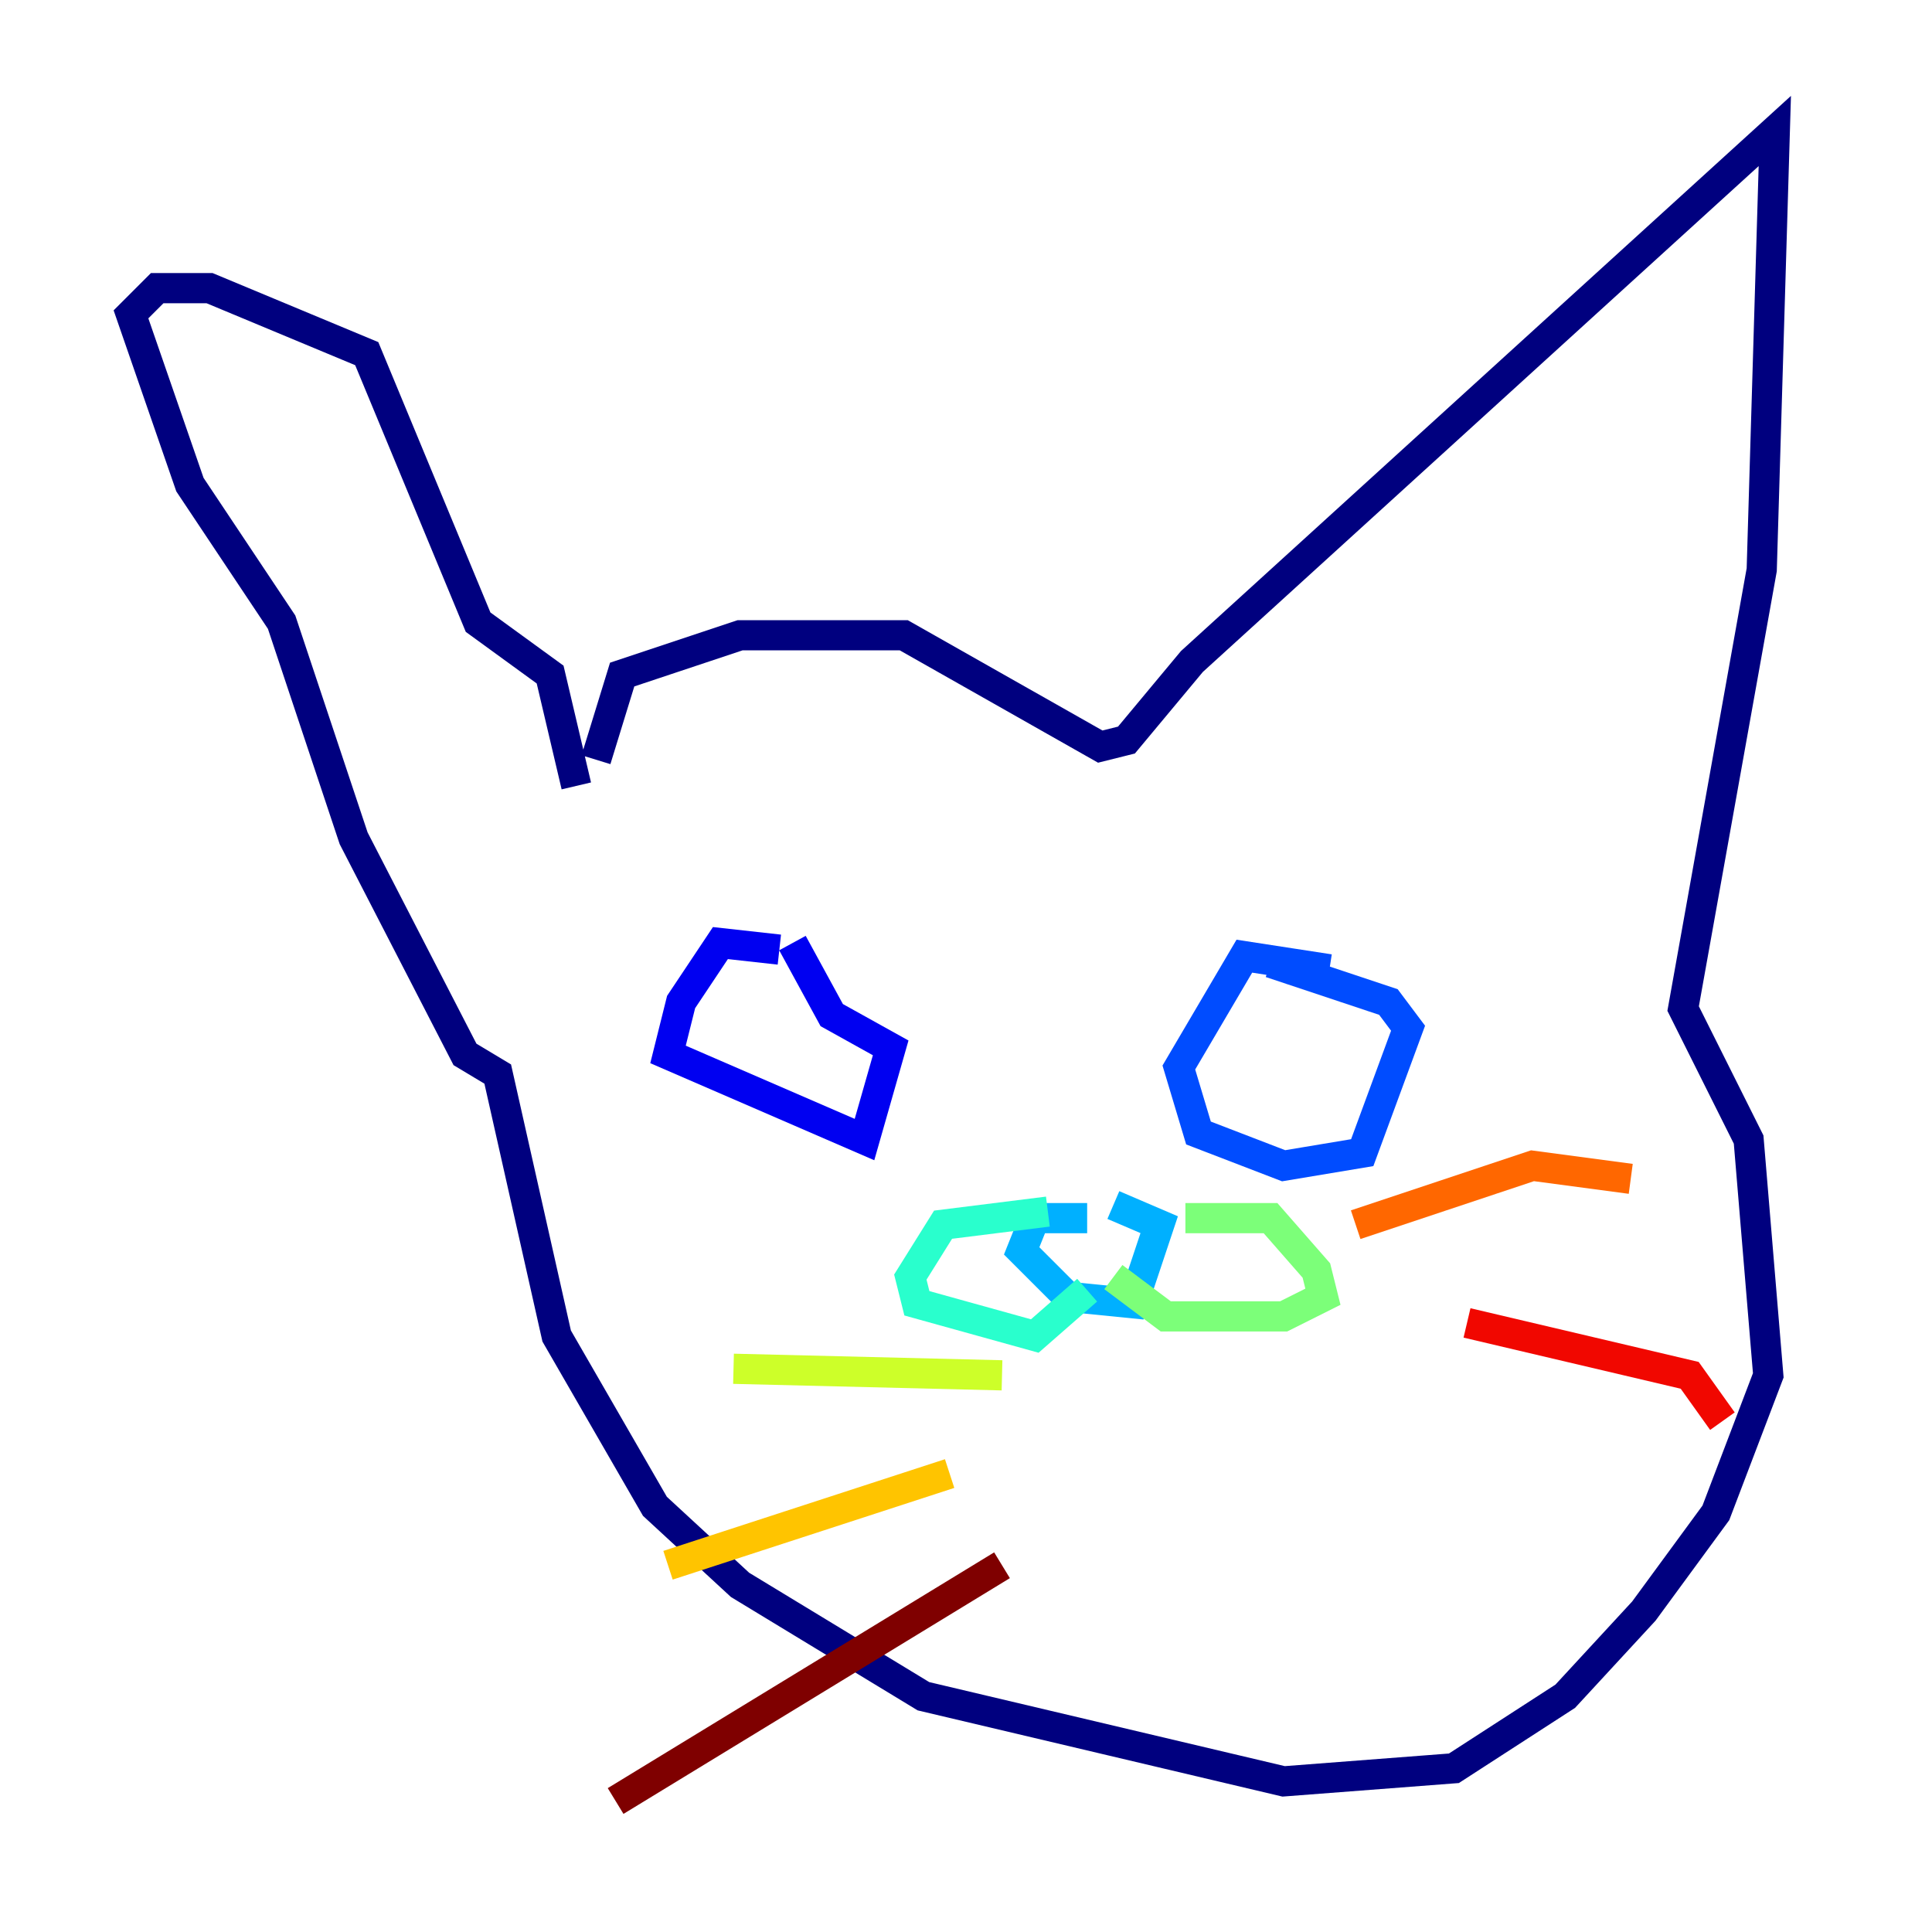 <?xml version="1.0" encoding="utf-8" ?>
<svg baseProfile="tiny" height="128" version="1.2" viewBox="0,0,128,128" width="128" xmlns="http://www.w3.org/2000/svg" xmlns:ev="http://www.w3.org/2001/xml-events" xmlns:xlink="http://www.w3.org/1999/xlink"><defs /><polyline fill="none" points="39.485,50.332 41.22,44.691 49.031,42.088 59.878,42.088 72.895,49.464 74.63,49.031 78.969,43.824 117.586,8.678 116.719,37.749 111.512,66.82 115.851,75.498 117.153,91.119 113.681,100.231 108.909,106.739 103.702,112.38 96.325,117.153 85.044,118.02 61.18,112.38 49.031,105.003 43.39,99.797 36.881,88.515 32.976,71.159 30.807,69.858 23.43,55.539 18.658,41.22 12.583,32.108 8.678,20.827 10.414,19.091 13.885,19.091 24.298,23.43 31.675,41.22 36.447,44.691 38.183,52.068" stroke="#00007f" stroke-width="2" /><polyline fill="none" points="51.634,62.915 47.729,62.481 45.125,66.386 44.258,69.858 57.275,75.498 59.01,69.424 55.105,67.254 52.502,62.481" stroke="#0000f1" stroke-width="2" /><polyline fill="none" points="88.081,64.217 82.441,63.349 78.102,70.725 79.403,75.064 85.044,77.234 90.251,76.366 93.288,68.122 91.986,66.386 84.176,63.783" stroke="#004cff" stroke-width="2" /><polyline fill="none" points="72.027,80.705 68.556,80.705 67.688,82.875 70.725,85.912 75.064,86.346 76.8,81.139 73.763,79.837" stroke="#00b0ff" stroke-width="2" /><polyline fill="none" points="69.424,80.271 62.481,81.139 60.312,84.61 60.746,86.346 68.556,88.515 72.027,85.478" stroke="#29ffcd" stroke-width="2" /><polyline fill="none" points="78.536,80.705 84.176,80.705 87.214,84.176 87.647,85.912 85.044,87.214 77.234,87.214 73.763,84.61" stroke="#7cff79" stroke-width="2" /><polyline fill="none" points="66.386,91.119 48.597,90.685" stroke="#cdff29" stroke-width="2" /><polyline fill="none" points="62.915,97.627 44.258,103.702" stroke="#ffc400" stroke-width="2" /><polyline fill="none" points="89.817,81.139 101.532,77.234 108.041,78.102" stroke="#ff6700" stroke-width="2" /><polyline fill="none" points="97.193,87.647 111.946,91.119 114.115,94.156" stroke="#f10700" stroke-width="2" /><polyline fill="none" points="66.386,103.702 40.786,119.322" stroke="#7f0000" stroke-width="2" /></svg>